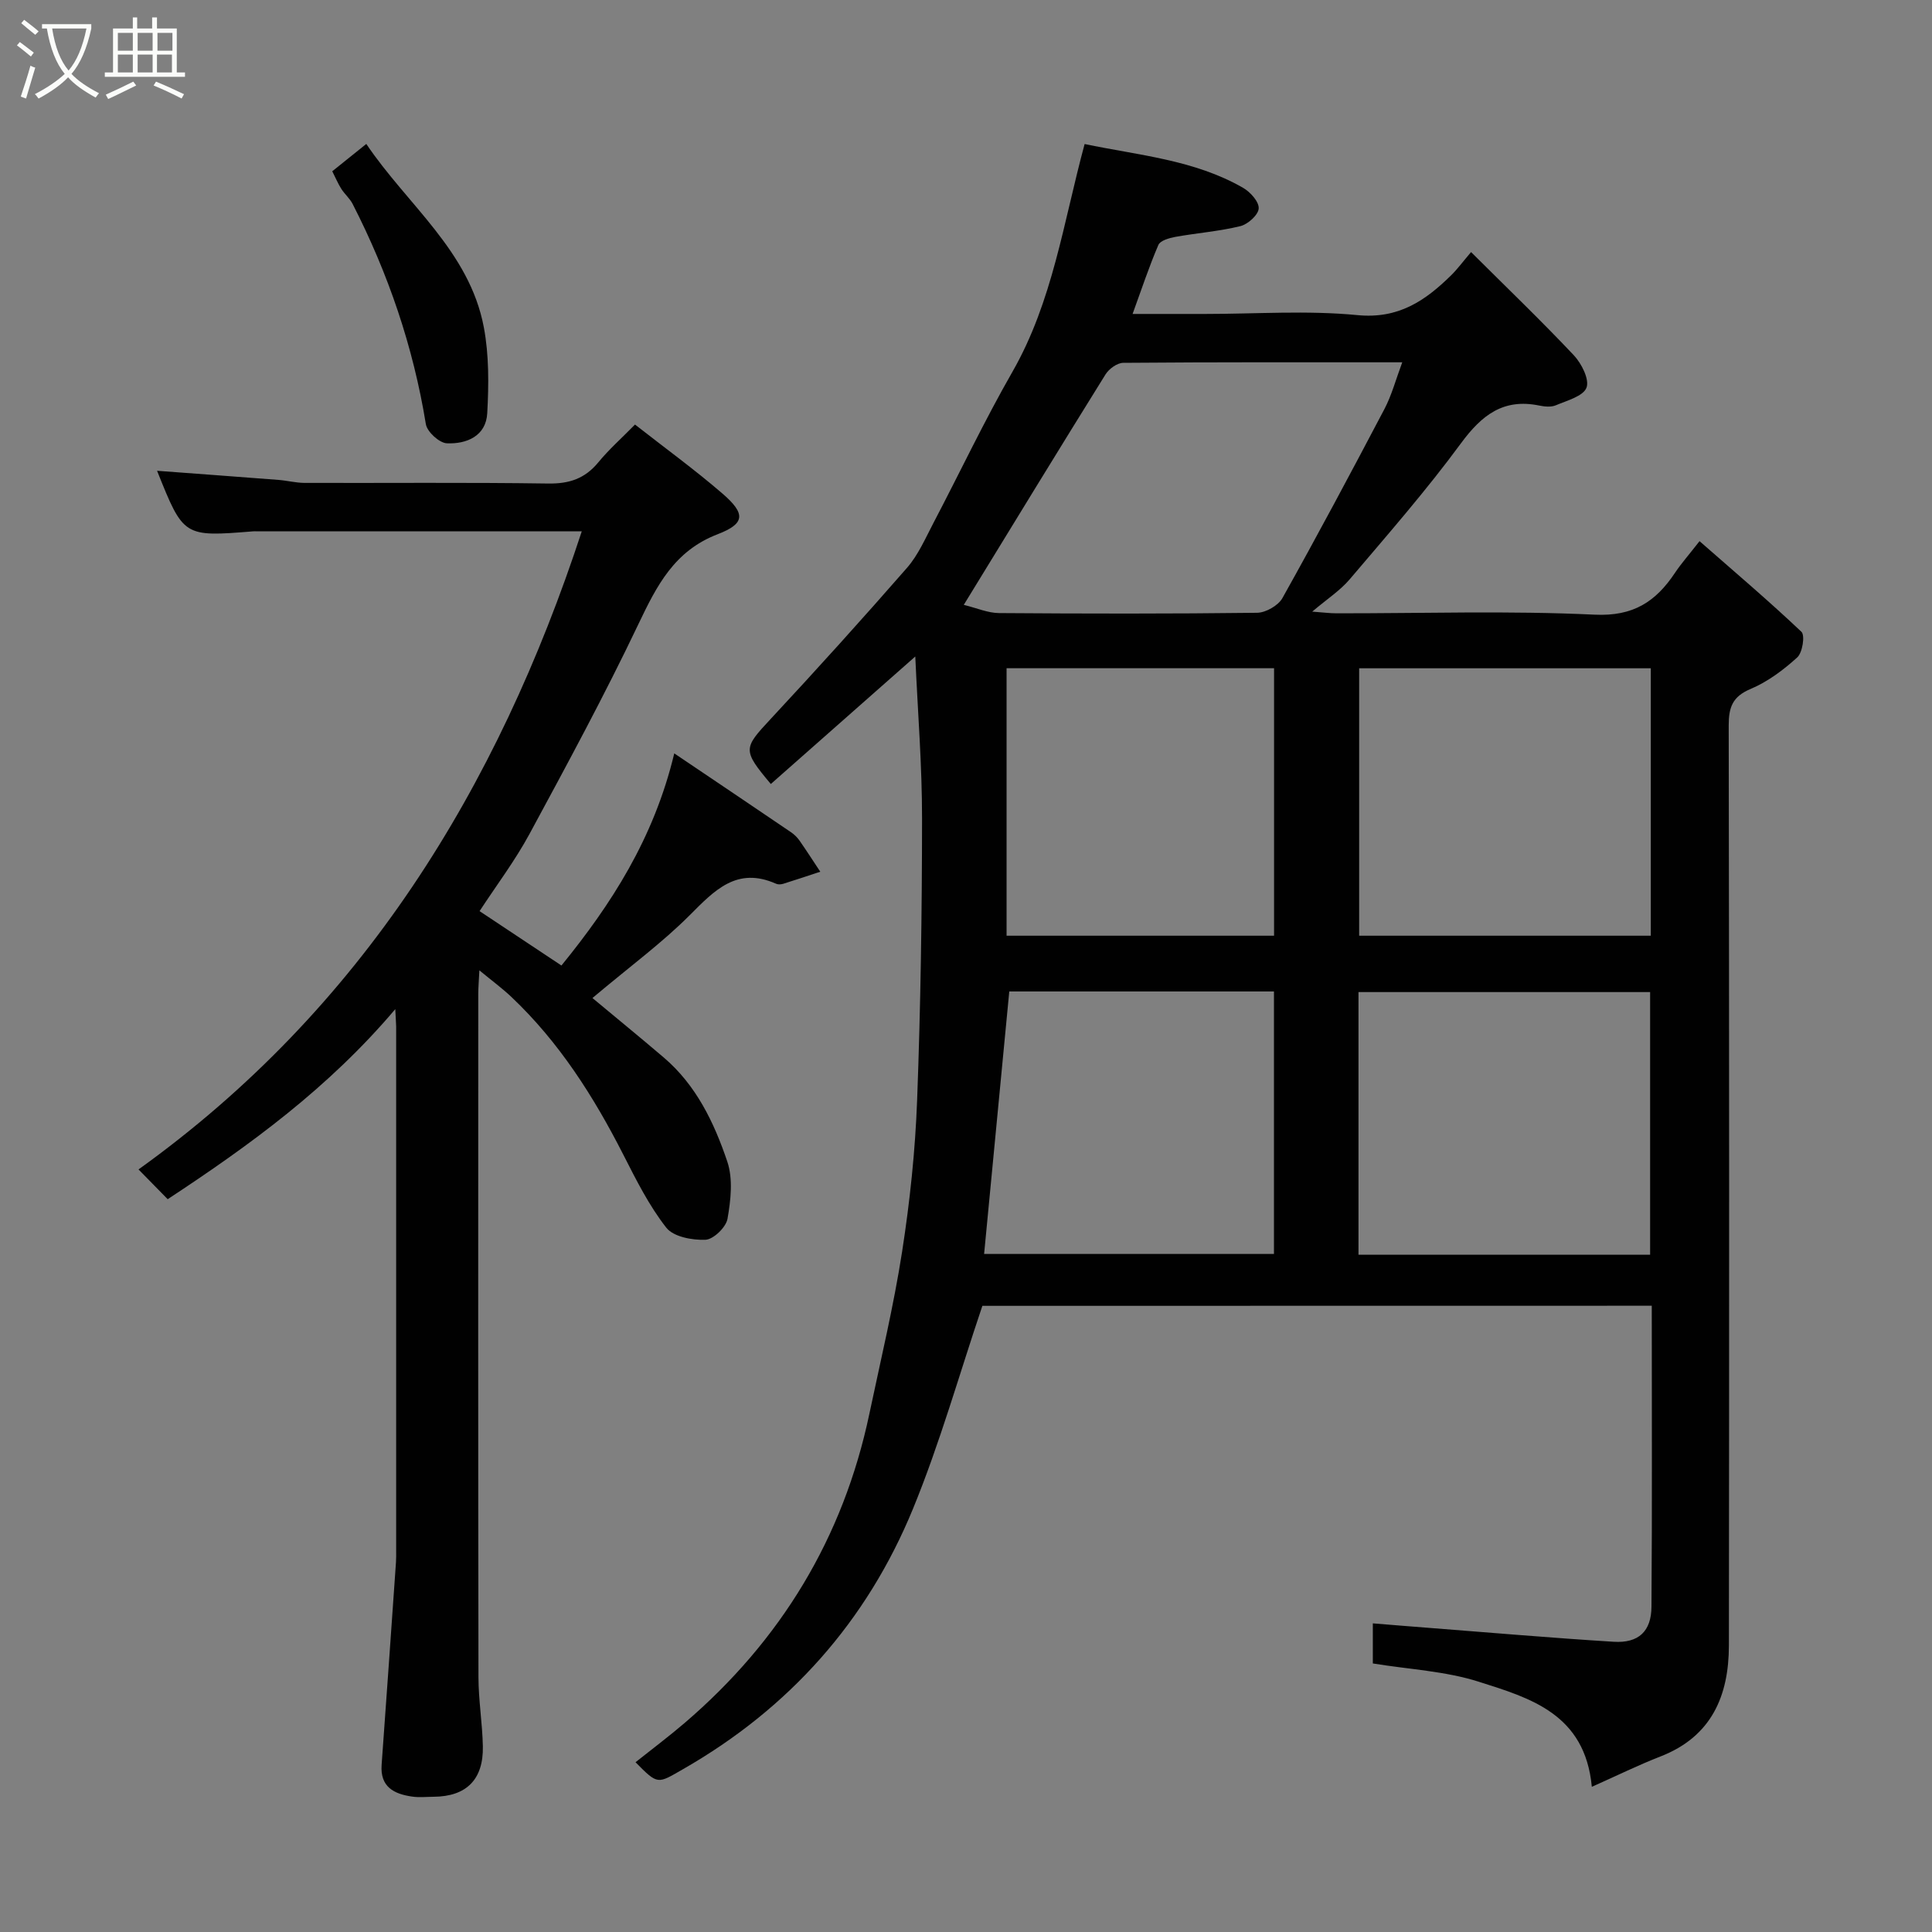 <svg enable-background="new 0 0 400 400" viewBox="0 0 400 400" xmlns="http://www.w3.org/2000/svg"><rect x="0" y="0" width="400" height="400" fill="#808080" stroke="none"/><path d="m6.4 11.7c-1-.8-1.9-1.6-2.9-2.3l.6-.7c.9.7 1.9 1.4 2.9 2.2zm-2.1 8.3c.7-2.1 1.4-4.2 2-6.4.2.1.6.3 1 .4-.7 2.3-1.3 4.4-1.9 6.4zm3-12.8c-1.1-.9-2.1-1.7-2.9-2.4l.6-.7c1 .8 2 1.5 3 2.4zm1.4-1.3v-.9h10.2v.9c-.9 4.2-2.3 7.3-4.1 9.4 1.3 1.4 3.2 2.7 5.7 4-.2.2-.4.5-.7.9-2.5-1.4-4.4-2.7-5.7-4.2-1.4 1.5-3.5 3-6.1 4.4 0 0 0 0-.1-.1-.3-.4-.5-.7-.7-.8 2.7-1.4 4.7-2.8 6.2-4.2-1.8-2.2-3-5.3-3.7-9.4zm9.2 0h-7.1c.6 3.8 1.7 6.7 3.4 8.7 1.7-2 2.9-4.8 3.7-8.7z" fill="#fbfcfa"/><path d="m31.6 3.6h.9v2.3h4.1v9.1h1.7v.9h-16.6v-.9h1.7v-9.1h4.1v-2.3h.9v2.3h3.1v-2.3zm-4 13.3.6.8c-1.9.9-3.8 1.9-5.8 2.8-.2-.3-.3-.6-.5-.9 2-.9 3.9-1.8 5.7-2.7zm-3.2-10.1v3.7h3.1v-3.7zm0 4.5v3.7h3.1v-3.7zm4.1-4.5v3.7h3.1v-3.7zm0 4.5v3.7h3.1v-3.7zm9.1 9.1c-2.1-1.1-4.1-2-5.8-2.7l.5-.8c2.2.9 4.1 1.8 5.8 2.6zm-1.9-13.6h-3.1v3.7h3.1zm-3.2 4.5v3.7h3.1v-3.7z" fill="#fbfcfa"/><g fill="#010101"><path d="m203.39 270.36c-4.79 14.18-8.79 28.44-14.38 42.05-9.57 23.28-25.59 41.28-47.58 53.87-5.32 3.05-5.16 3.33-9.85-1.43 3.43-2.73 6.9-5.33 10.18-8.14 19.91-17.06 32.83-38.31 38.24-64.03 2.35-11.16 5.02-22.27 6.77-33.53 1.61-10.37 2.72-20.88 3.11-31.36.73-19.42 1.01-38.86 1.02-58.29.01-11.04-.89-22.08-1.4-33.58-10.09 8.9-19.99 17.64-29.91 26.4-5.91-7.06-5.72-7.36 0-13.5 9.56-10.27 18.97-20.69 28.2-31.26 2.31-2.65 3.79-6.08 5.45-9.25 5.47-10.43 10.51-21.1 16.36-31.31 8.35-14.57 10.57-30.99 14.96-47.18 11.23 2.35 22.7 3.25 32.81 9.07 1.5.86 3.32 2.89 3.23 4.27-.08 1.34-2.24 3.28-3.8 3.66-4.41 1.08-9 1.42-13.49 2.23-1.26.23-3.09.76-3.48 1.66-1.91 4.44-3.43 9.04-5.34 14.29h15.07c10.5 0 21.07-.77 31.47.24 8.51.83 14.04-2.97 19.41-8.24 1.3-1.28 2.4-2.78 4.13-4.81 7.43 7.4 14.53 14.21 21.27 21.36 1.6 1.7 3.27 5.01 2.63 6.71-.68 1.78-4.04 2.67-6.35 3.65-.99.42-2.34.28-3.46.05-7.41-1.51-11.88 1.98-16.16 7.79-7.18 9.77-15.2 18.93-23.06 28.19-1.98 2.33-4.66 4.06-7.76 6.69 2.26.16 3.63.35 5.01.35 17.83.02 35.69-.57 53.48.28 8.02.38 12.66-2.72 16.63-8.68 1.26-1.89 2.79-3.61 5.07-6.54 7.31 6.41 14.38 12.4 21.1 18.77.77.74.22 4.3-.86 5.29-2.87 2.61-6.14 5.06-9.69 6.55-3.76 1.59-4.51 3.82-4.51 7.56.11 63.49.11 126.98.04 190.46-.01 10.41-3.57 18.86-14.15 22.98-4.65 1.81-9.14 4.03-14.23 6.29-1.41-15.14-12.83-18.39-23.42-21.76-6.91-2.2-14.41-2.55-21.92-3.78 0-2.46 0-5.06 0-8.3 3.83.31 7.65.63 11.47.92 12.8.99 25.59 2.1 38.4 2.89 5.13.32 7.79-2.14 7.82-7.27.15-20.65.06-41.29.06-62.3-46.62.02-93.01.02-138.59.02zm138.39-132c-20.45 0-40.49 0-60.38 0v55.37h60.38c0-18.52 0-36.77 0-55.37zm-.14 121.42c0-18.44 0-36.48 0-54.38-20.4 0-40.44 0-60.38 0v54.38zm-142.1-134.55c2.7.66 4.98 1.68 7.28 1.7 17.81.13 35.63.16 53.44-.06 1.8-.02 4.38-1.49 5.25-3.04 7.24-12.94 14.22-26.02 21.12-39.14 1.51-2.88 2.36-6.11 3.69-9.68-19.83 0-38.8-.05-57.77.11-1.25.01-2.94 1.24-3.66 2.39-9.63 15.47-19.13 31.04-29.35 47.72zm64.22 80.04c-18.6 0-36.96 0-54.8 0-1.76 18.36-3.49 36.38-5.21 54.35h60.01c0-18.3 0-36.21 0-54.35zm.02-66.92c-18.77 0-37.14 0-55.38 0v55.38h55.38c0-18.51 0-36.77 0-55.38z"/><path d="m81.84 208.93c-13.85 16.36-30.11 28.16-47.12 39.35-1.99-2.02-3.73-3.8-6.04-6.16 46.22-33.18 74.32-78.85 91.77-132.12-22.59 0-45.08 0-67.56 0-.17 0-.33-.01-.5.01-14.39 1.16-14.39 1.16-19.87-12.54 8.4.63 16.78 1.24 25.15 1.89 1.79.14 3.58.61 5.37.62 16.83.05 33.66-.12 50.48.13 4.35.06 7.58-1.02 10.34-4.37 2.21-2.69 4.85-5.03 7.61-7.84 6.15 4.82 12.35 9.32 18.12 14.3 4.81 4.16 4.71 6.21-1.02 8.41-8.95 3.44-12.59 10.63-16.38 18.58-7.01 14.72-14.78 29.08-22.54 43.43-3.01 5.57-6.87 10.68-10.36 16.02 5.53 3.68 11.09 7.37 16.95 11.26 10.25-12.6 19.12-26.23 23.36-43.92 8.74 5.89 16.47 11.09 24.18 16.33.68.46 1.3 1.08 1.77 1.75 1.47 2.11 2.86 4.28 4.28 6.42-2.55.84-5.1 1.7-7.67 2.5-.46.14-1.06.18-1.48-.01-8.13-3.61-12.76 1.38-17.92 6.55-5.64 5.65-12.15 10.42-20.1 17.11 4.76 3.97 9.81 8.09 14.77 12.32 6.72 5.73 10.43 13.49 13.15 21.55 1.21 3.58.72 7.99.04 11.85-.31 1.74-2.91 4.26-4.56 4.33-2.74.11-6.63-.61-8.11-2.5-3.57-4.55-6.22-9.86-8.87-15.06-6.14-12.06-13.31-23.36-23.21-32.72-1.88-1.78-3.98-3.32-6.62-5.5-.1 2.12-.23 3.51-.23 4.9-.01 47.15-.04 94.3.04 141.45.01 4.77.81 9.53.91 14.3.14 6.89-3.42 10.4-10.18 10.45-1.5.01-3.02.18-4.49-.04-3.74-.54-6.62-2-6.29-6.57 1.02-13.96 1.99-27.93 2.97-41.9.06-.83.04-1.67.04-2.5 0-36.15 0-72.31 0-108.46-.03-.94-.1-1.88-.18-3.6z"/><path d="m68.79 35.46c2.3-1.85 4.46-3.59 7.05-5.66 8.45 12.58 21.34 22.15 24.33 37.95 1.09 5.78 1.03 11.88.71 17.79-.25 4.74-4.27 6.42-8.37 6.24-1.56-.07-4.08-2.38-4.34-3.96-2.61-16.03-7.78-31.17-15.16-45.59-.58-1.14-1.65-2.03-2.34-3.12-.68-1.07-1.18-2.27-1.88-3.65z"/></g></svg>